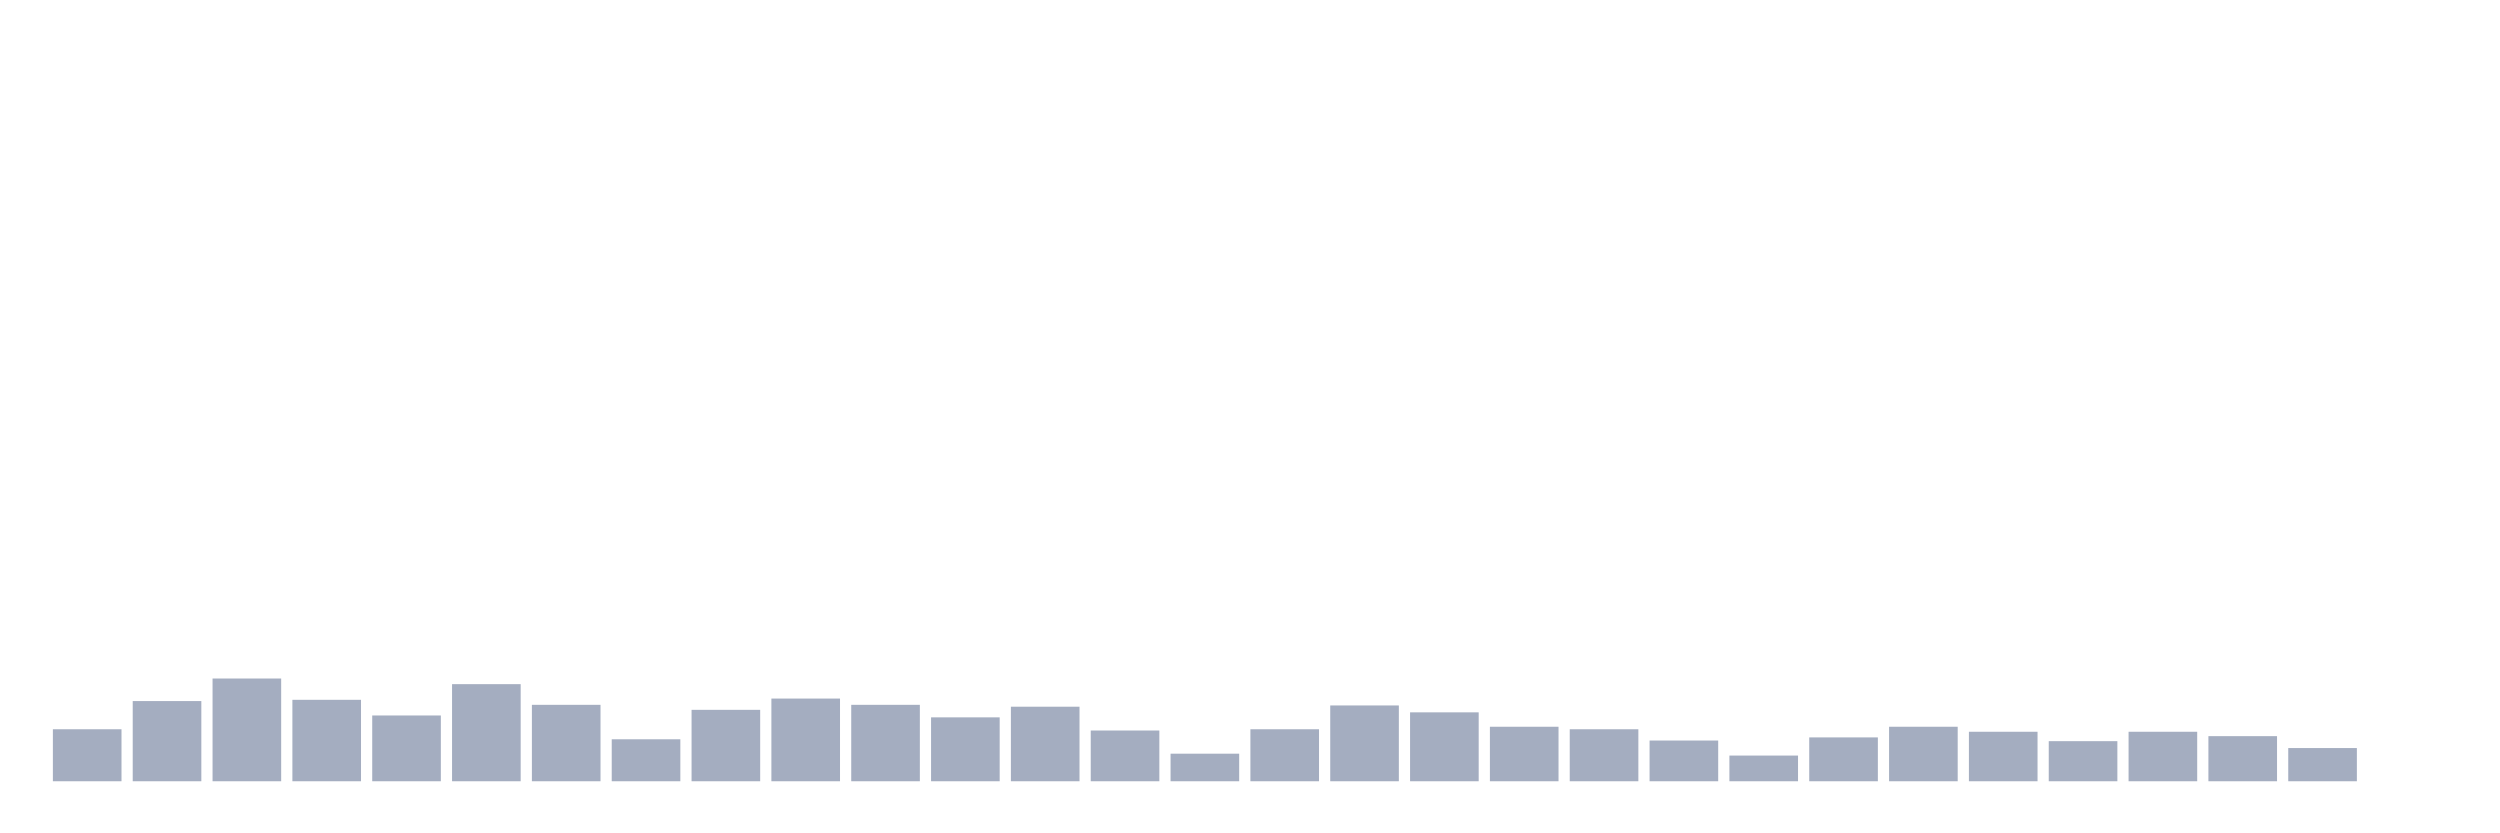 <svg xmlns="http://www.w3.org/2000/svg" viewBox="0 0 480 160"><g transform="translate(10,10)"><rect class="bar" x="0.153" width="13.175" y="130.017" height="9.983" fill="rgb(164,173,192)"></rect><rect class="bar" x="15.482" width="13.175" y="124.605" height="15.395" fill="rgb(164,173,192)"></rect><rect class="bar" x="30.81" width="13.175" y="120.275" height="19.725" fill="rgb(164,173,192)"></rect><rect class="bar" x="46.138" width="13.175" y="124.364" height="15.636" fill="rgb(164,173,192)"></rect><rect class="bar" x="61.466" width="13.175" y="127.371" height="12.629" fill="rgb(164,173,192)"></rect><rect class="bar" x="76.794" width="13.175" y="121.357" height="18.643" fill="rgb(164,173,192)"></rect><rect class="bar" x="92.123" width="13.175" y="125.326" height="14.674" fill="rgb(164,173,192)"></rect><rect class="bar" x="107.451" width="13.175" y="131.942" height="8.058" fill="rgb(164,173,192)"></rect><rect class="bar" x="122.779" width="13.175" y="126.289" height="13.711" fill="rgb(164,173,192)"></rect><rect class="bar" x="138.107" width="13.175" y="124.124" height="15.876" fill="rgb(164,173,192)"></rect><rect class="bar" x="153.436" width="13.175" y="125.326" height="14.674" fill="rgb(164,173,192)"></rect><rect class="bar" x="168.764" width="13.175" y="127.732" height="12.268" fill="rgb(164,173,192)"></rect><rect class="bar" x="184.092" width="13.175" y="125.687" height="14.313" fill="rgb(164,173,192)"></rect><rect class="bar" x="199.42" width="13.175" y="130.258" height="9.742" fill="rgb(164,173,192)"></rect><rect class="bar" x="214.748" width="13.175" y="134.708" height="5.292" fill="rgb(164,173,192)"></rect><rect class="bar" x="230.077" width="13.175" y="130.017" height="9.983" fill="rgb(164,173,192)"></rect><rect class="bar" x="245.405" width="13.175" y="125.447" height="14.553" fill="rgb(164,173,192)"></rect><rect class="bar" x="260.733" width="13.175" y="126.77" height="13.23" fill="rgb(164,173,192)"></rect><rect class="bar" x="276.061" width="13.175" y="129.536" height="10.464" fill="rgb(164,173,192)"></rect><rect class="bar" x="291.39" width="13.175" y="130.017" height="9.983" fill="rgb(164,173,192)"></rect><rect class="bar" x="306.718" width="13.175" y="132.182" height="7.818" fill="rgb(164,173,192)"></rect><rect class="bar" x="322.046" width="13.175" y="135.069" height="4.931" fill="rgb(164,173,192)"></rect><rect class="bar" x="337.374" width="13.175" y="131.581" height="8.419" fill="rgb(164,173,192)"></rect><rect class="bar" x="352.702" width="13.175" y="129.536" height="10.464" fill="rgb(164,173,192)"></rect><rect class="bar" x="368.031" width="13.175" y="130.498" height="9.502" fill="rgb(164,173,192)"></rect><rect class="bar" x="383.359" width="13.175" y="132.302" height="7.698" fill="rgb(164,173,192)"></rect><rect class="bar" x="398.687" width="13.175" y="130.498" height="9.502" fill="rgb(164,173,192)"></rect><rect class="bar" x="414.015" width="13.175" y="131.34" height="8.66" fill="rgb(164,173,192)"></rect><rect class="bar" x="429.344" width="13.175" y="133.625" height="6.375" fill="rgb(164,173,192)"></rect><rect class="bar" x="444.672" width="13.175" y="140" height="0" fill="rgb(164,173,192)"></rect></g></svg>